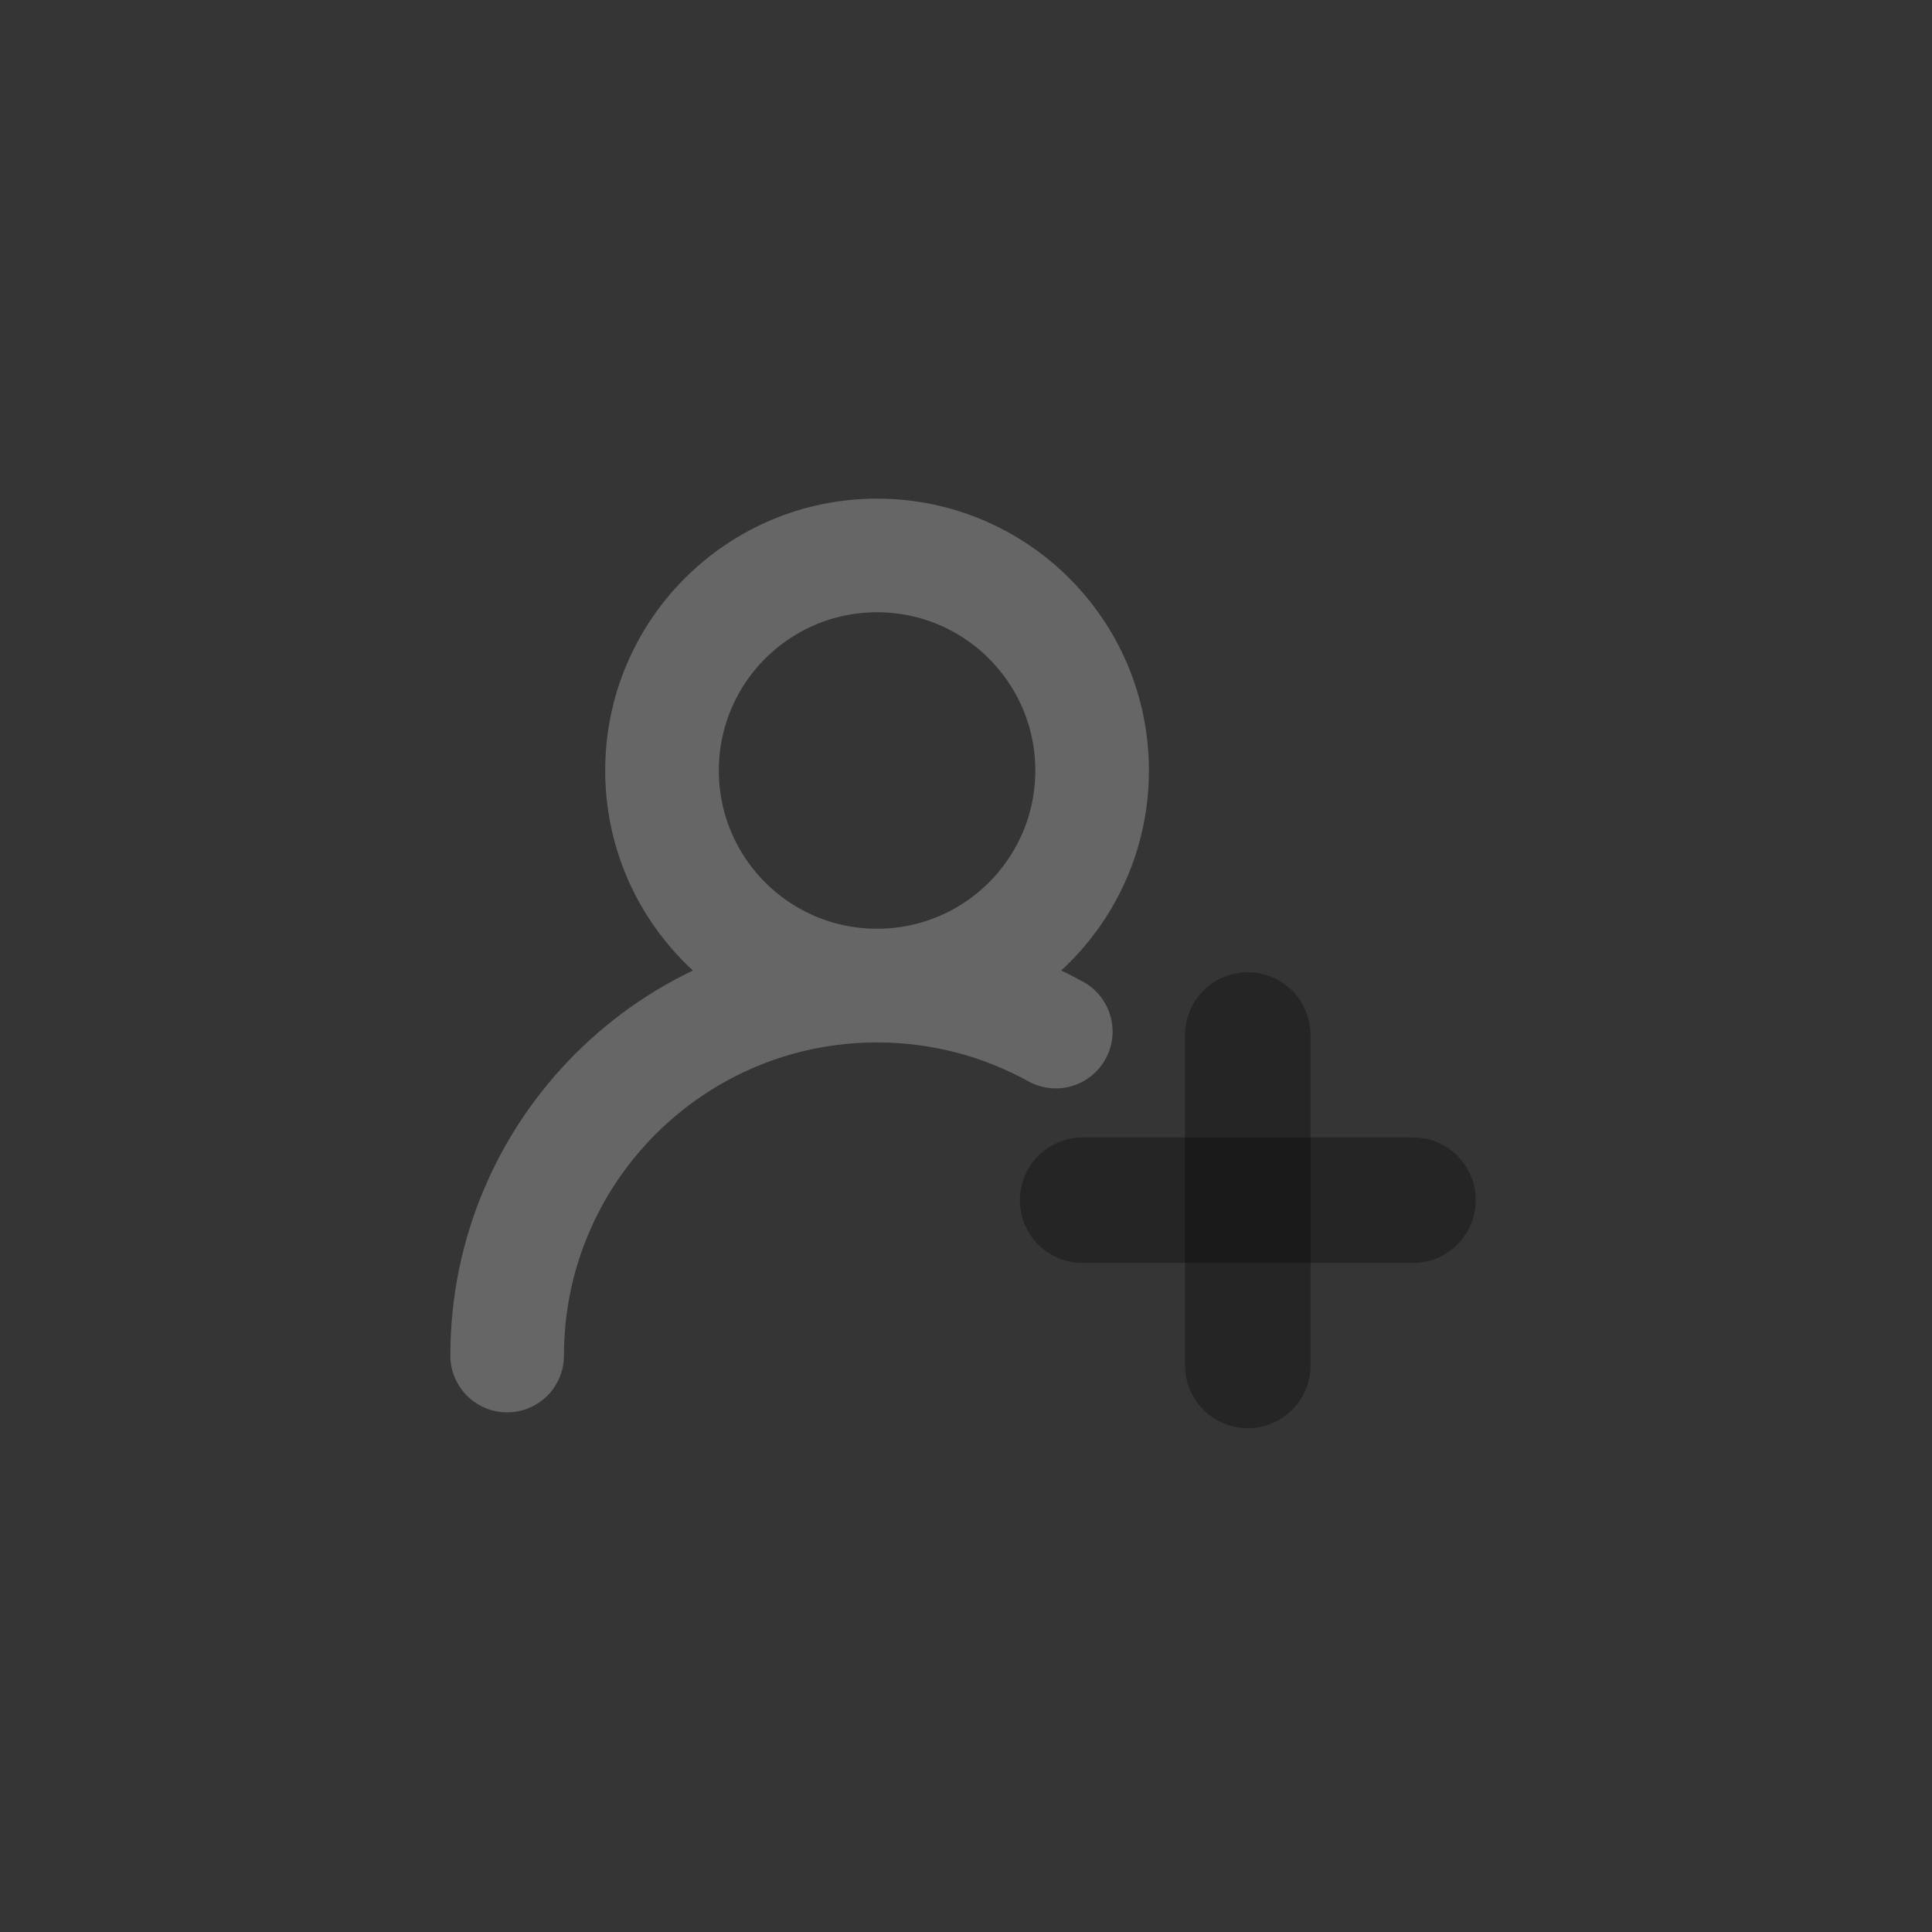 <?xml version="1.0" encoding="UTF-8"?>
<svg width="32px" height="32px" viewBox="0 0 32 32" version="1.1" xmlns="http://www.w3.org/2000/svg" xmlns:xlink="http://www.w3.org/1999/xlink">
    <rect x="0" y="0" width="32" height="32" fill="#333333" stroke="none"/>
    <!-- Generator: Sketch 56.3 (81716) - https://sketch.com -->
    <title>icon/搜索 40px </title>
    <desc>Created with Sketch.</desc>
    <g id="专业老师端" stroke="none" stroke-width="1" fill="none" fill-rule="evenodd">
        <g id="1-我的群组-默认状态" transform="translate(-1142, -76)">
            <g id="编组备份" transform="translate(1142, 76)">
                <g id="icon/40pd/group/add">
                    <rect id="矩形" fill-opacity="0.01" fill="#FFFFFF" x="0" y="0" width="32" height="32"></rect>
                    <g id="编组-4" stroke-width="1" transform="translate(8.4, 9.2)" stroke-linecap="round" stroke-linejoin="round">
                        <g id="编组-2" stroke="#666666" stroke-width="1.882">
                            <g id="编组">
                                <circle id="椭圆形" cx="6.127" cy="3.562" r="3.562"></circle>
                                <path d="M9.087,7.886 C8.21,7.401 7.201,7.125 6.127,7.125 C2.743,7.125 0,9.868 0,13.252" id="路径"></path>
                            </g>
                        </g>
                        <g id="编组-3" transform="translate(9.532, 7.2)" stroke="#000000" stroke-opacity="0.3" stroke-width="2.08">
                            <path d="M2.27373675e-13,3.479 L5.471,3.479" id="路径-26" transform="translate(2.735, 3.479) rotate(90) translate(-2.735, -3.479) "></path>
                            <path d="M0,3.479 L5.471,3.479" id="路径-26"></path>
                        </g>
                    </g>
                </g>
            </g>
        </g>
    </g>
</svg>